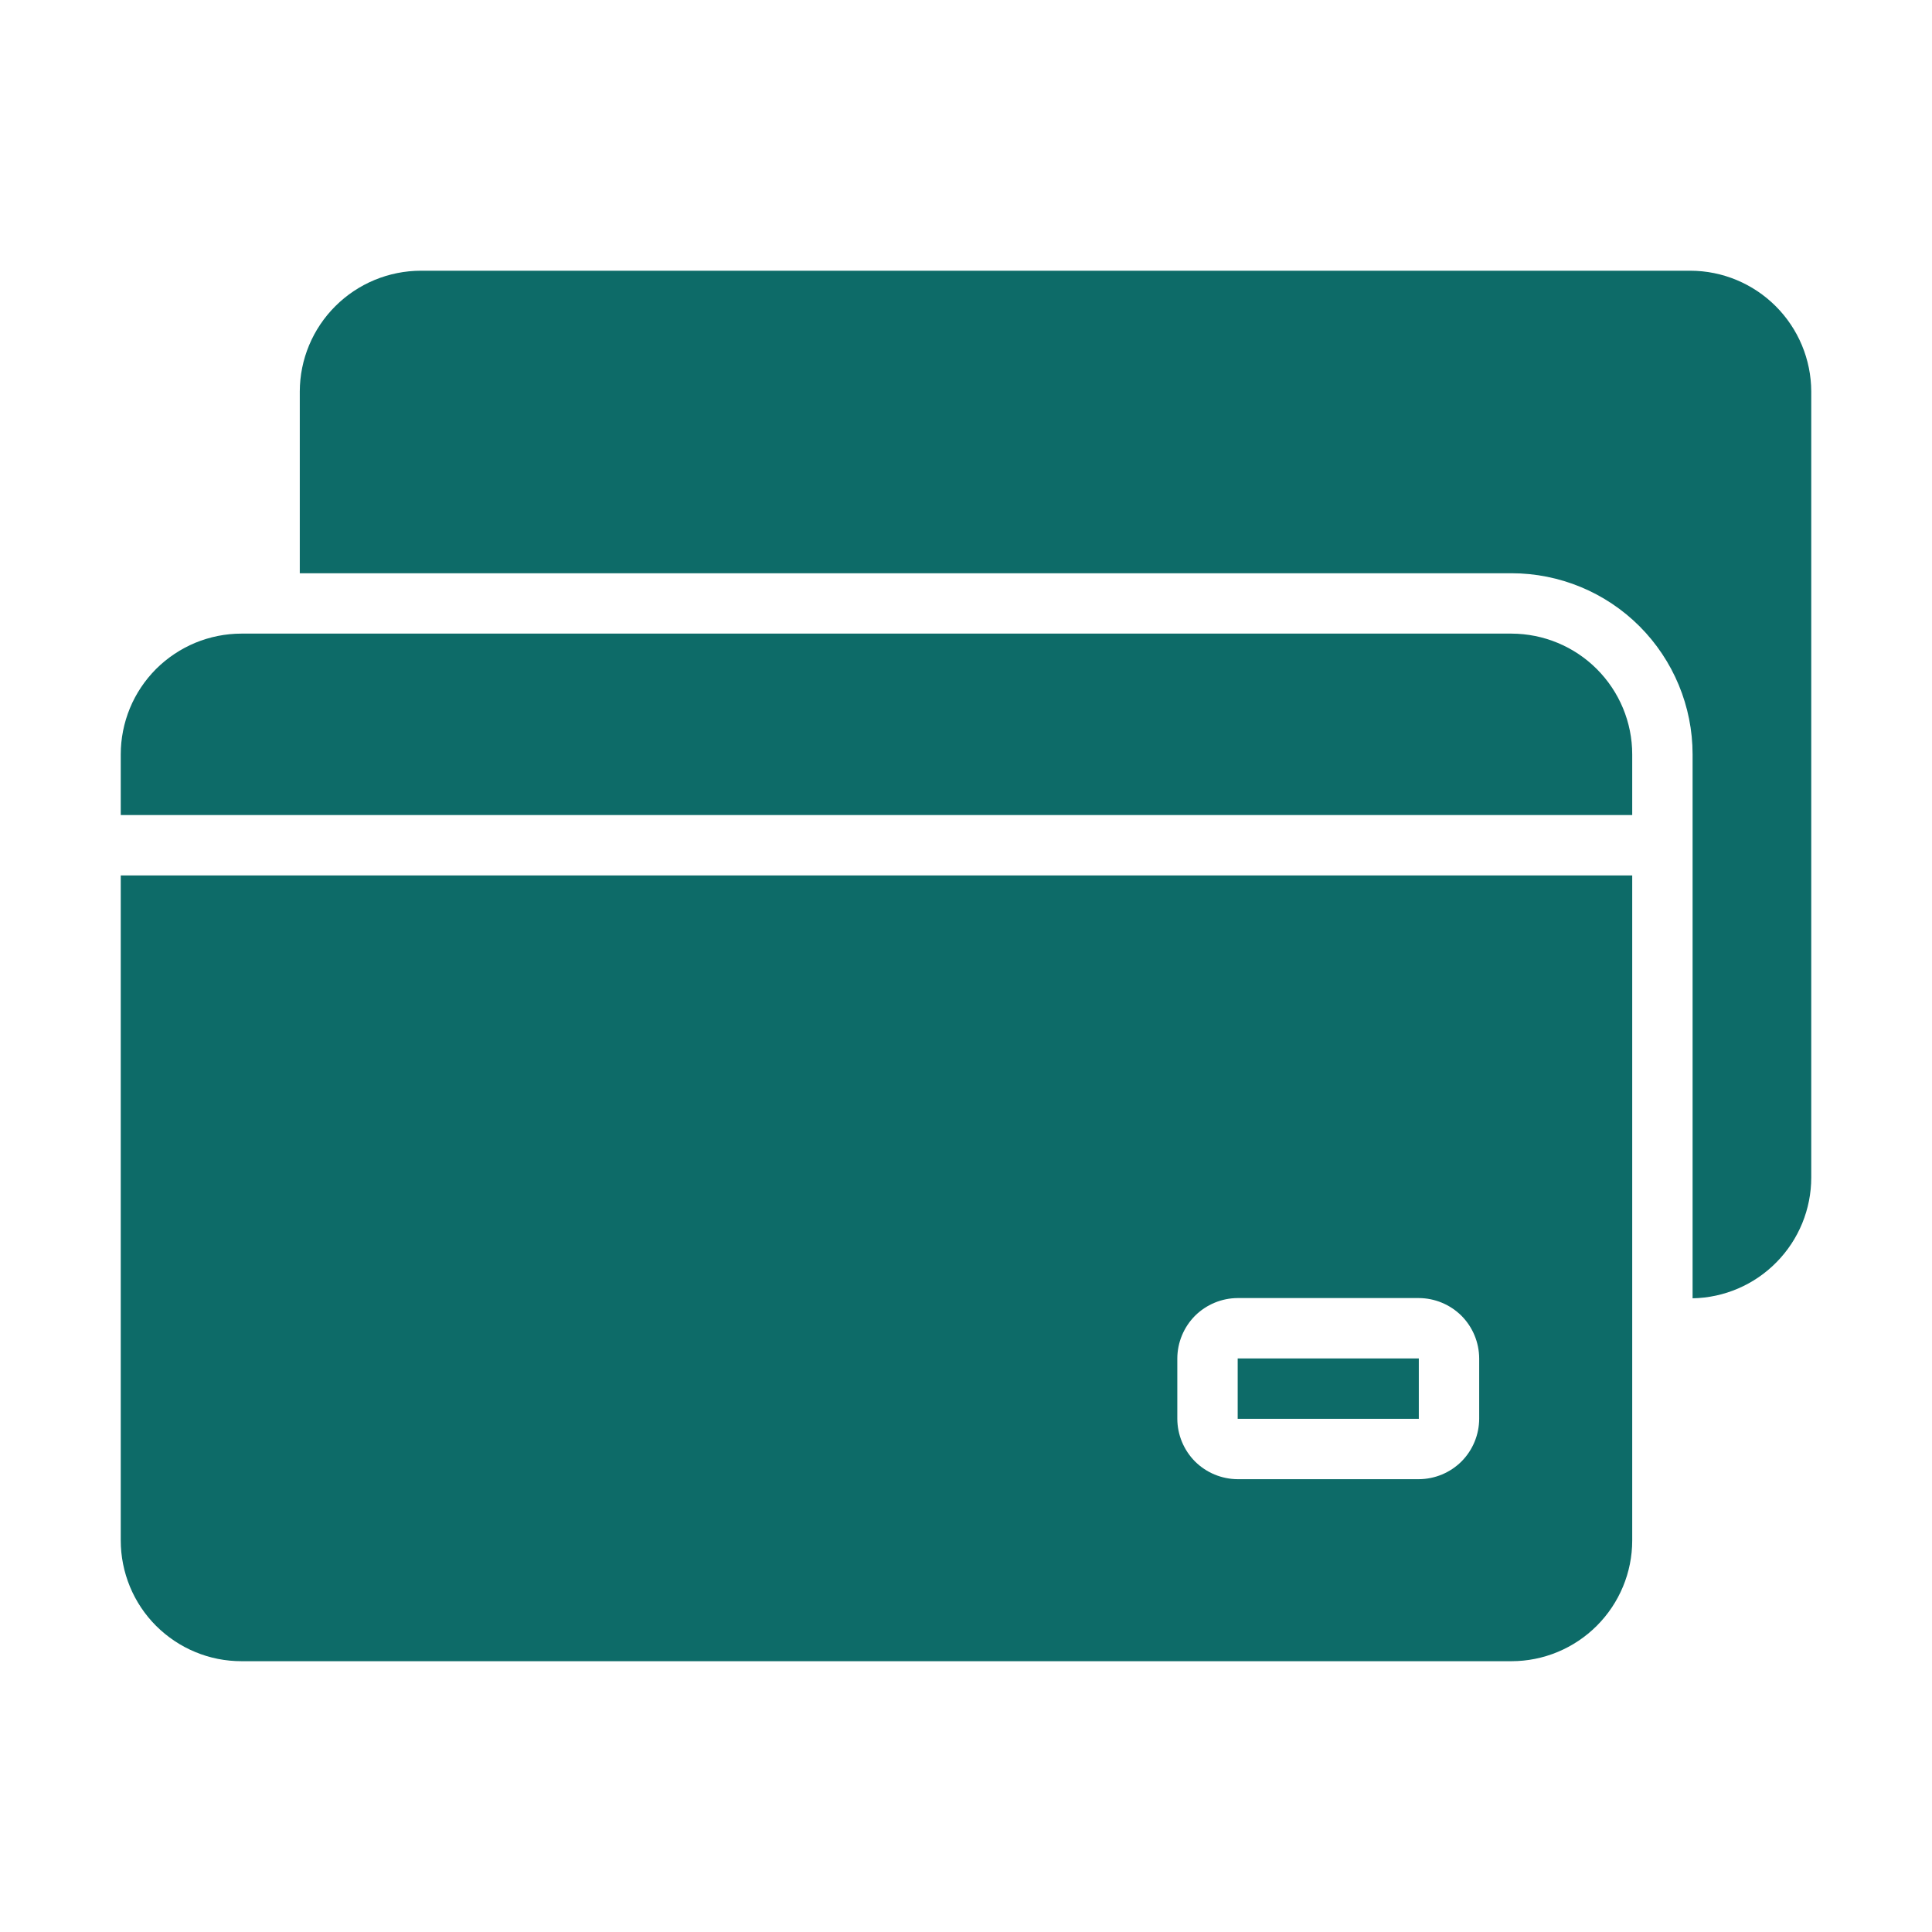 <svg width="24" height="24" viewBox="0 0 24 24" fill="none" xmlns="http://www.w3.org/2000/svg">
<g clip-path="url(#clip0_3965_7767)">
<path d="M1.5 19.136C1.5 19.333 1.539 19.528 1.614 19.71C1.689 19.892 1.8 20.058 1.939 20.197C2.079 20.336 2.244 20.447 2.426 20.522C2.608 20.598 2.803 20.636 3 20.636H18.776C19.174 20.636 19.555 20.477 19.836 20.196C20.117 19.915 20.276 19.534 20.276 19.136V10.875H1.5V19.136ZM14.625 16.875C14.626 16.676 14.705 16.486 14.845 16.345C14.986 16.205 15.176 16.126 15.375 16.125H17.625C17.824 16.126 18.014 16.205 18.155 16.345C18.295 16.486 18.374 16.676 18.375 16.875V17.625C18.374 17.824 18.295 18.014 18.155 18.155C18.014 18.295 17.824 18.374 17.625 18.375H15.375C15.176 18.374 14.986 18.295 14.845 18.155C14.705 18.014 14.626 17.824 14.625 17.625V16.875Z" fill="#0D6B68"/>
<path d="M18.776 7.871H3C2.803 7.871 2.608 7.91 2.426 7.985C2.244 8.061 2.079 8.171 1.939 8.31C1.8 8.45 1.689 8.615 1.614 8.797C1.539 8.979 1.5 9.174 1.5 9.371V10.125H20.276V9.371C20.276 8.973 20.117 8.592 19.836 8.311C19.555 8.03 19.174 7.872 18.776 7.871Z" fill="#0D6B68"/>
<path d="M21 3.363H5.227C4.829 3.364 4.448 3.522 4.166 3.803C3.884 4.084 3.725 4.465 3.724 4.863V7.121H18.776C19.373 7.121 19.945 7.358 20.367 7.78C20.788 8.202 21.026 8.774 21.026 9.371V16.128C21.419 16.121 21.794 15.96 22.069 15.679C22.345 15.399 22.5 15.021 22.5 14.628V4.863C22.499 4.466 22.34 4.085 22.059 3.804C21.778 3.523 21.397 3.364 21 3.363Z" fill="#0D6B68"/>
<path d="M15.375 16.875H17.625V17.625H15.375V16.875Z" fill="#0D6B68"/>
</g>
<defs>
<clipPath id="clip0_3965_7767">
<rect width="24" height="24" fill="white"/>
</clipPath>
</defs>
</svg>
